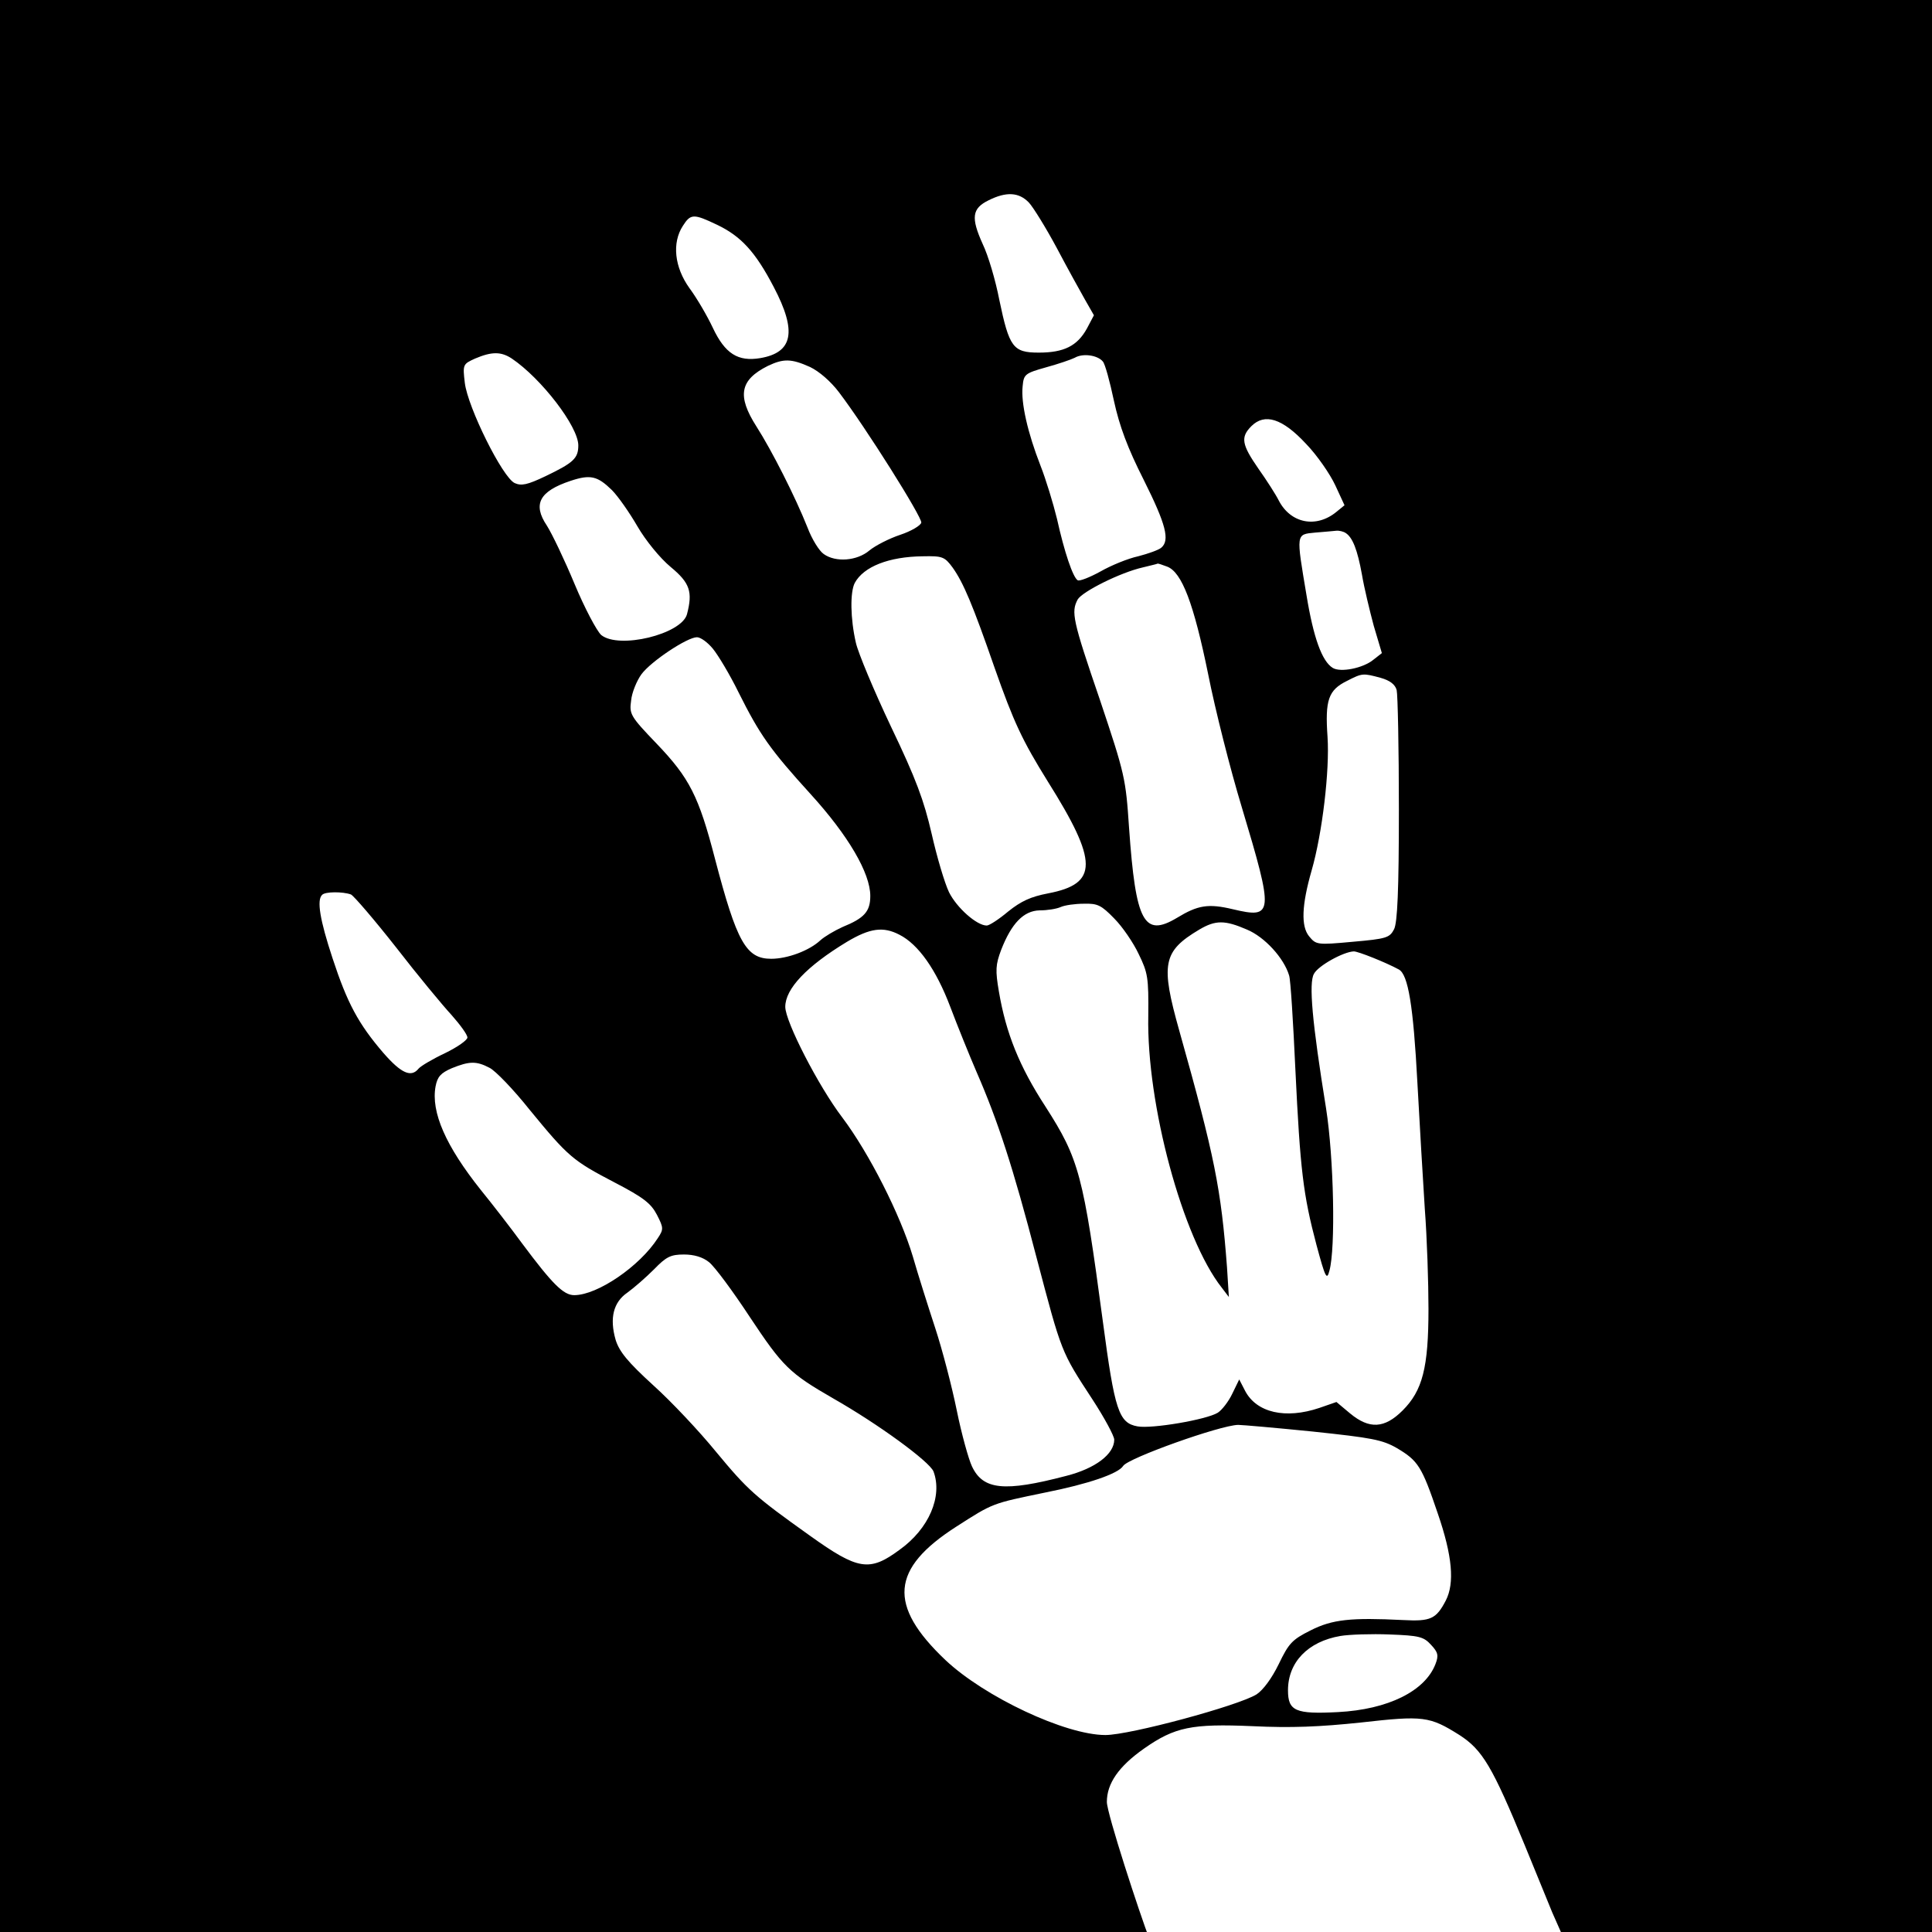 <svg xmlns="http://www.w3.org/2000/svg" viewBox="0 0 1000 1000"><rect width="100%" height="100%" fill="#fff"/><path d="M-.177-56.177c-32.33 8.61-17.527 81.802-12.299 135.42-4.4 16.64-8.081 813.397-3.681 830.037 8.61 33.1-24.169 103.266 8.741 111.876 9.95 2.49 107.2 12.166 324.15 12.166 235.9 0 279.703-26.03 278.363-29.28-5.17-13.39-22.187-65.432-22.187-71.362 0-9.57 6.12-18.37 19.13-27.55 16.07-11.29 24.87-13.01 56.25-11.67 19.9.96 34.63.38 56.25-1.91 32.14-3.63 35.39-3.25 50.89 6.51 11.86 7.65 17.03 16.26 33.86 57.21l14.16 34.63 12.503 28.292c23.508 53.198 129.609 21.522 149.499 11.002 13.39-7.27 56.4 12.056 63.29-1.524 11.48-22.58-3.208-84.132-13.338-526.474-8.26-360.735 10.839-483.307 8.349-493.257-8.61-32.91-32.144-50.103-65.234-58.713-16.26-4.23-942.816-9.613-958.696-5.403zM532.54 104.83c2.29 2.49 8.8 13.01 14.35 23.34 5.55 10.52 12.24 22.58 14.73 26.98l4.59 8.03-3.64 6.89c-4.97 8.99-11.86 12.44-24.87 12.44-13.39 0-15.31-2.68-20.47-27.36-1.91-9.95-5.74-22.96-8.61-28.89-6.12-13.58-5.55-18.37 3.06-22.58 9.19-4.59 15.7-4.21 20.86 1.15zm-161.47 11.48c12.44 5.93 19.9 13.97 29.46 32.33 12.05 22.96 9.95 33.86-7.08 36.73-11.48 1.91-18.18-2.3-24.49-15.69-2.87-6.12-8.23-15.31-12.05-20.47-7.84-10.91-9.18-23.53-3.44-32.33 4.02-6.31 5.55-6.31 17.6-.57zm-106.18 69.26c15.31 10.33 34.44 35.2 34.44 44.96 0 6.7-2.49 8.99-16.84 15.88-9.57 4.59-12.63 5.17-16.07 3.64-6.31-2.87-24.3-39.22-25.83-51.85-1.15-9.57-.96-9.76 5.36-12.63 8.61-3.64 13.39-3.64 18.94 0zm305.92 1.53c1.15 1.15 3.63 10.33 5.74 20.28 2.87 13.2 7.08 24.49 15.5 41.13 11.48 22.96 13.58 31.19 8.99 35.01-1.34 1.15-6.7 3.06-11.86 4.4-5.36 1.15-14.16 4.78-19.51 7.84-5.55 3.06-10.91 5.17-11.86 4.59-2.49-1.53-6.89-14.54-10.71-31.76-1.91-7.84-5.74-20.47-8.61-27.74-6.5-16.64-10.14-32.33-9.18-40.94.57-6.12 1.15-6.7 12.05-9.76 6.31-1.72 13.01-4.02 14.92-4.97 4.2-2.48 11.85-1.34 14.53 1.92zm-151.53 2.86c4.78 2.3 10.71 7.46 14.92 13.01 13.97 18.37 43.05 64.67 42.66 67.54-.38 1.53-5.17 4.4-10.9 6.31-5.74 1.91-12.82 5.55-15.88 8.04-6.5 5.55-17.6 6.31-23.72 1.91-2.29-1.53-6.12-7.65-8.42-13.78-6.31-15.88-18.56-39.99-26.4-52.23-10.14-15.88-8.61-24.11 5.93-31.38 8.04-3.81 12.05-3.81 21.81.58zm256.75 39.8c5.74 5.93 12.44 15.69 15.11 21.43l4.78 10.33-4.21 3.44c-10.52 8.61-23.72 5.93-29.84-5.93-1.53-3.06-6.31-10.52-10.52-16.45-8.61-12.44-9.38-16.26-3.64-22 6.9-6.89 16.08-4.02 28.32 9.18zm-359.3 23.92c3.06 3.06 8.99 11.48 13.2 18.75 4.21 7.27 11.67 16.45 17.22 21.05 9.95 8.23 11.48 12.82 8.42 24.49-2.87 10.33-35.2 18.18-44.39 10.71-2.3-2.1-8.61-13.97-13.78-26.4-5.17-12.43-11.67-26.02-14.35-30.23-7.46-11.1-3.83-17.79 12.24-23.15 10.35-3.45 13.98-2.5 21.44 4.78zm379.77 22.19c3.64 2.3 6.12 8.8 8.42 21.43 1.15 6.89 4.02 18.75 6.12 26.59l4.21 14.16-4.4 3.44c-5.36 4.4-17.03 6.7-21.04 4.21-5.55-3.44-9.95-15.5-13.58-37.69-5.36-31.95-5.55-31.38 4.4-32.33 4.4-.38 9.38-.77 10.91-.96 1.52-.19 3.82.38 4.96 1.15zm-203.37 17.98c5.55 7.84 10.33 19.13 21.62 51.66 9.95 28.31 14.35 37.69 27.55 58.93 26.21 41.71 26.21 53 .19 57.97-8.99 1.72-13.97 4.02-20.66 9.38-4.78 4.02-9.76 7.27-11.1 7.27-5.17 0-15.5-9.18-19.51-17.22-2.3-4.78-6.31-18.37-8.99-30.23-4.02-17.41-8.04-28.32-21.05-55.48-8.8-18.56-17.03-38.26-18.18-43.43-2.87-12.44-3.06-26.21-.57-30.99 4.59-8.42 17.6-13.58 35.2-13.77 10.14-.21 11.29.17 15.5 5.91zm110.97-.57c7.65 2.87 13.78 19.13 21.24 55.67 3.63 18.37 11.48 49.36 17.41 68.88 16.65 55.48 16.45 57.78-4.59 52.8-12.82-3.06-18.18-2.1-28.89 4.4-17.22 10.33-21.43 2.3-24.87-46.49-1.72-25.64-2.1-27.55-15.12-66.39-14.16-41.33-14.92-45.34-11.48-51.85 2.3-4.02 22-13.97 33.86-16.64 3.83-.96 7.27-1.72 7.46-1.91.19-.19 2.49.57 4.98 1.53zm-235.14 42.47c2.68 3.25 8.8 13.39 13.39 22.77 10.91 21.81 16.26 29.46 37.31 52.61 19.32 21.24 30.8 40.75 30.8 52.61 0 8.04-3.06 11.48-14.35 16.07-4.21 1.91-9.37 4.97-11.48 6.89-5.74 5.36-17.03 9.57-25.45 9.57-13.01 0-17.79-8.61-29.08-51.66-8.42-32.52-13.2-41.9-30.23-59.69-13.78-14.35-14.16-15.31-13.2-22.38.38-4.02 2.87-10.14 5.36-13.58 4.97-6.7 23.72-19.13 28.7-19.13 1.92-.01 5.56 2.67 8.23 5.92zm345.72 15.12c4.78 1.34 7.46 3.44 8.23 6.31.57 2.3 1.15 30.04 1.15 61.61 0 42.28-.77 58.74-2.49 62.18-2.3 4.4-3.83 4.97-21.43 6.5-18.56 1.72-18.94 1.53-22.58-2.87-4.21-5.17-3.83-16.07 1.34-34.05 5.55-19.32 9.37-51.85 8.23-69.07-1.34-19.13.38-24.3 10.14-29.08 7.84-4.02 8.23-4.02 17.41-1.53zM181.66 462.98c1.53.77 12.05 13.01 23.34 27.36 11.1 14.35 24.11 30.04 28.7 35.01 4.4 4.97 8.23 10.14 8.23 11.67 0 1.34-5.17 4.97-11.48 8.04-6.5 3.06-12.63 6.7-13.78 8.04-3.83 4.78-8.99 2.49-18.18-8.04-13.01-15.12-18.75-25.83-26.4-49.17-6.5-19.71-8.23-30.04-5.36-32.71 1.54-1.73 10.72-1.73 14.93-.2zm395.08 12.44c4.21 4.21 9.95 12.63 12.63 18.37 4.78 9.76 5.17 12.24 4.98 31.95-.96 45.73 17.79 115.17 38.07 140.81l3.64 4.78-.96-15.31c-3.06-40.56-6.31-57.21-24.68-122.45-9.76-34.63-8.61-41.14 10.33-52.42 8.42-4.97 13.2-4.97 24.68 0 9.18 3.83 19.13 14.73 21.81 23.73.77 2.1 2.11 24.11 3.25 48.79 2.49 51.85 4.02 64.67 10.91 90.68 4.59 17.03 5.36 18.56 6.7 13.39 3.25-11.67 2.3-58.35-1.72-83.99-7.27-44.96-8.99-64.86-6.31-69.64 2.1-4.21 15.31-11.48 20.66-11.67 2.3 0 16.65 5.74 23.34 9.38 4.78 2.68 7.46 18.56 9.57 58.55 1.15 21.04 2.87 50.51 3.83 65.24 1.15 14.92 1.91 38.26 1.91 51.85 0 30.42-3.06 42.28-13.39 52.61-9.38 9.37-17.22 9.76-27.17 1.53l-7.08-5.93-8.8 3.06c-17.6 5.93-32.52 2.49-38.46-8.8l-3.06-5.93-3.63 7.46c-1.91 4.02-5.36 8.42-7.46 9.76-5.93 3.64-34.25 8.42-41.52 7.08-9.76-1.72-11.86-8.23-17.98-54.34-10.16-75.96-12.27-83.99-29.68-111.16-13.58-20.85-20.47-38.07-24.11-59.5-1.91-11.1-1.72-13.97 1.15-21.62 5.36-13.78 11.67-20.28 19.9-20.47 4.02 0 8.8-.77 10.91-1.72 2.1-.96 7.46-1.72 12.05-1.72 7.08-.2 8.99.76 15.69 7.65zm-111.16 8.41c9.76 4.97 18.94 17.98 26.21 37.12 3.83 10.14 9.95 25.25 13.58 33.67 11.1 25.45 18.94 49.36 31.18 96.42 13.01 49.36 12.63 48.41 28.89 73.28 6.12 9.37 11.29 18.94 11.29 20.85 0 7.46-9.76 14.92-24.87 18.75-32.14 8.42-43.05 7.27-48.79-4.97-1.72-3.64-5.36-16.65-7.84-28.89-2.49-12.25-7.46-31.38-11.1-42.47-3.63-11.1-8.99-27.93-11.67-37.31-6.5-21.62-22.58-53.38-36.54-71.94-12.24-16.07-29.46-49.55-29.46-57.2 0-9.38 11.1-21.05 31.95-33.67 11.87-7.08 18.75-8.04 27.17-3.64zm-212.17 68.88c3.06 1.53 12.44 11.29 20.66 21.62 20.09 24.49 22.38 26.4 44 37.69 15.11 7.84 18.94 10.91 22 16.84 3.44 6.7 3.44 7.46.38 12.05-9.37 14.54-31.19 29.46-43.24 29.46-5.55 0-11.29-5.74-26.98-26.79-5.74-7.84-15.5-20.47-21.43-27.74-17.98-22.58-25.83-40.18-23.34-53.57.96-4.98 2.68-6.89 8.42-9.38 9-3.62 12.64-3.82 19.53-.18zm113.64 100.63c2.87 2.3 12.24 14.92 21.04 28.32 17.03 25.64 20.47 29.08 43.05 42.09 23.53 13.39 49.93 32.72 52.04 37.88 4.78 12.82-2.3 29.65-17.6 40.56-15.5 11.48-21.43 10.52-46.3-7.27-28.7-20.47-32.14-23.53-48.79-43.62-8.42-10.33-22.96-25.83-32.33-34.25-13.2-12.05-17.6-17.41-19.51-23.53-3.25-11.29-1.15-19.52 6.12-24.49 3.44-2.49 9.57-7.84 13.78-12.05 6.31-6.51 8.61-7.65 15.5-7.65 5.16 0 9.75 1.34 13 4.01zm312.43 87.63c30.61 3.25 35.97 4.21 43.62 8.61 10.91 6.5 12.82 9.38 21.05 33.67 7.65 22.19 8.8 36.16 4.21 45.15-4.98 9.57-7.84 10.91-22 10.14-27.17-1.34-36.73-.38-48.02 5.36-9.57 4.78-11.29 6.7-16.45 17.41-3.64 7.46-8.04 13.39-11.48 15.69-9.57 5.93-65.62 21.05-78.25 21.05-20.66 0-62.56-19.71-82.84-38.84-29.85-28.32-28.31-47.26 5.74-69.07 19.13-12.24 18.18-11.86 45.92-17.6 22.19-4.4 37.88-9.76 40.37-13.78 2.49-4.02 50.13-21.05 59.5-21.24 2.08 0 19.5 1.53 38.63 3.45zm61.22 110.39c3.63 3.83 4.02 5.55 2.3 9.95-5.36 13.97-24.49 23.53-50.51 24.87-22 1.15-25.83-.57-25.83-11.29 0-14.54 10.33-25.25 27.17-28.12 4.59-.77 16.07-1.15 25.45-.77 15.3.58 17.59 1.15 21.42 5.36z"/></svg>